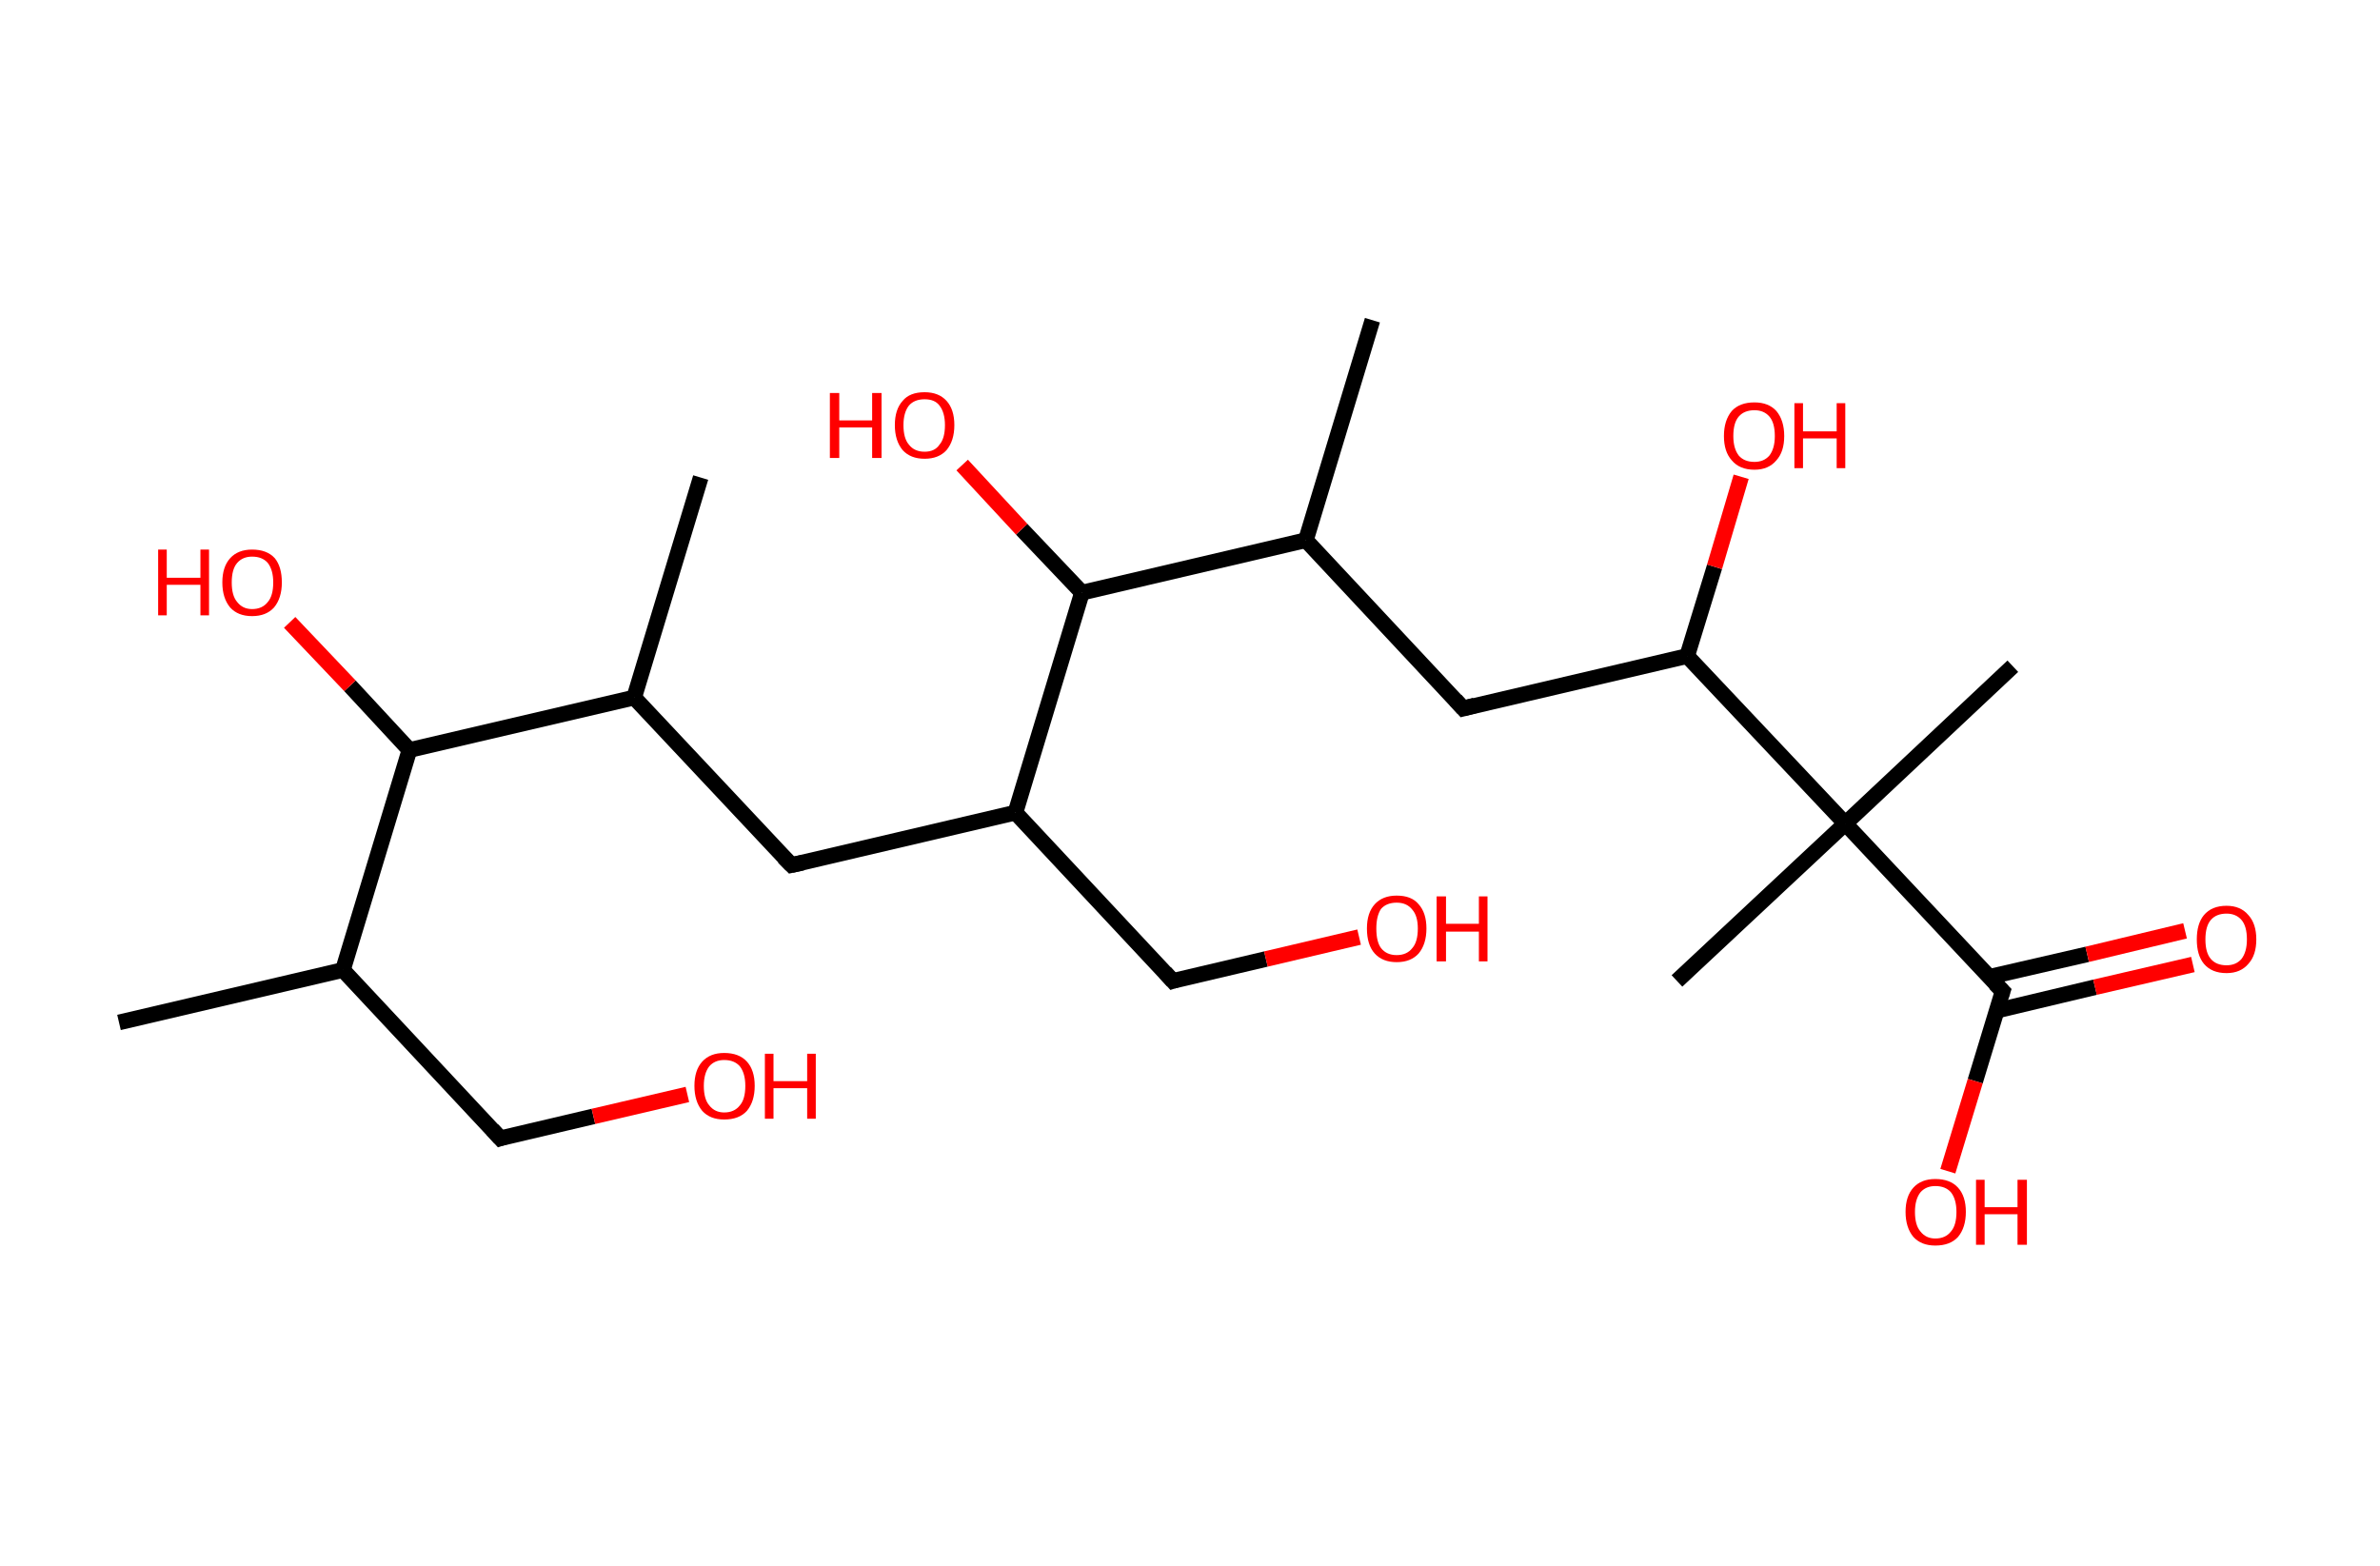 <?xml version='1.0' encoding='ASCII' standalone='yes'?>
<svg xmlns="http://www.w3.org/2000/svg" xmlns:rdkit="http://www.rdkit.org/xml" xmlns:xlink="http://www.w3.org/1999/xlink" version="1.1" baseProfile="full" xml:space="preserve" width="304px" height="200px" viewBox="0 0 304 200">
<!-- END OF HEADER -->
<rect style="opacity:1.0;fill:#FFFFFF;stroke:none" width="304.0" height="200.0" x="0.0" y="0.0"> </rect>
<path class="bond-0 atom-0 atom-1" d="M 15.2,130.6 L 43.8,123.9" style="fill:none;fill-rule:evenodd;stroke:#000000;stroke-width:2.0px;stroke-linecap:butt;stroke-linejoin:miter;stroke-opacity:1"/>
<path class="bond-1 atom-1 atom-2" d="M 43.8,123.9 L 63.9,145.4" style="fill:none;fill-rule:evenodd;stroke:#000000;stroke-width:2.0px;stroke-linecap:butt;stroke-linejoin:miter;stroke-opacity:1"/>
<path class="bond-2 atom-2 atom-3" d="M 63.9,145.4 L 75.8,142.6" style="fill:none;fill-rule:evenodd;stroke:#000000;stroke-width:2.0px;stroke-linecap:butt;stroke-linejoin:miter;stroke-opacity:1"/>
<path class="bond-2 atom-2 atom-3" d="M 75.8,142.6 L 87.8,139.8" style="fill:none;fill-rule:evenodd;stroke:#FF0000;stroke-width:2.0px;stroke-linecap:butt;stroke-linejoin:miter;stroke-opacity:1"/>
<path class="bond-3 atom-1 atom-4" d="M 43.8,123.9 L 52.3,95.8" style="fill:none;fill-rule:evenodd;stroke:#000000;stroke-width:2.0px;stroke-linecap:butt;stroke-linejoin:miter;stroke-opacity:1"/>
<path class="bond-4 atom-4 atom-5" d="M 52.3,95.8 L 44.7,87.6" style="fill:none;fill-rule:evenodd;stroke:#000000;stroke-width:2.0px;stroke-linecap:butt;stroke-linejoin:miter;stroke-opacity:1"/>
<path class="bond-4 atom-4 atom-5" d="M 44.7,87.6 L 37.0,79.5" style="fill:none;fill-rule:evenodd;stroke:#FF0000;stroke-width:2.0px;stroke-linecap:butt;stroke-linejoin:miter;stroke-opacity:1"/>
<path class="bond-5 atom-4 atom-6" d="M 52.3,95.8 L 81.0,89.1" style="fill:none;fill-rule:evenodd;stroke:#000000;stroke-width:2.0px;stroke-linecap:butt;stroke-linejoin:miter;stroke-opacity:1"/>
<path class="bond-6 atom-6 atom-7" d="M 81.0,89.1 L 89.5,61.0" style="fill:none;fill-rule:evenodd;stroke:#000000;stroke-width:2.0px;stroke-linecap:butt;stroke-linejoin:miter;stroke-opacity:1"/>
<path class="bond-7 atom-6 atom-8" d="M 81.0,89.1 L 101.1,110.5" style="fill:none;fill-rule:evenodd;stroke:#000000;stroke-width:2.0px;stroke-linecap:butt;stroke-linejoin:miter;stroke-opacity:1"/>
<path class="bond-8 atom-8 atom-9" d="M 101.1,110.5 L 129.7,103.8" style="fill:none;fill-rule:evenodd;stroke:#000000;stroke-width:2.0px;stroke-linecap:butt;stroke-linejoin:miter;stroke-opacity:1"/>
<path class="bond-9 atom-9 atom-10" d="M 129.7,103.8 L 149.8,125.3" style="fill:none;fill-rule:evenodd;stroke:#000000;stroke-width:2.0px;stroke-linecap:butt;stroke-linejoin:miter;stroke-opacity:1"/>
<path class="bond-10 atom-10 atom-11" d="M 149.8,125.3 L 161.7,122.5" style="fill:none;fill-rule:evenodd;stroke:#000000;stroke-width:2.0px;stroke-linecap:butt;stroke-linejoin:miter;stroke-opacity:1"/>
<path class="bond-10 atom-10 atom-11" d="M 161.7,122.5 L 173.6,119.7" style="fill:none;fill-rule:evenodd;stroke:#FF0000;stroke-width:2.0px;stroke-linecap:butt;stroke-linejoin:miter;stroke-opacity:1"/>
<path class="bond-11 atom-9 atom-12" d="M 129.7,103.8 L 138.2,75.7" style="fill:none;fill-rule:evenodd;stroke:#000000;stroke-width:2.0px;stroke-linecap:butt;stroke-linejoin:miter;stroke-opacity:1"/>
<path class="bond-12 atom-12 atom-13" d="M 138.2,75.7 L 130.5,67.6" style="fill:none;fill-rule:evenodd;stroke:#000000;stroke-width:2.0px;stroke-linecap:butt;stroke-linejoin:miter;stroke-opacity:1"/>
<path class="bond-12 atom-12 atom-13" d="M 130.5,67.6 L 122.9,59.4" style="fill:none;fill-rule:evenodd;stroke:#FF0000;stroke-width:2.0px;stroke-linecap:butt;stroke-linejoin:miter;stroke-opacity:1"/>
<path class="bond-13 atom-12 atom-14" d="M 138.2,75.7 L 166.8,69.0" style="fill:none;fill-rule:evenodd;stroke:#000000;stroke-width:2.0px;stroke-linecap:butt;stroke-linejoin:miter;stroke-opacity:1"/>
<path class="bond-14 atom-14 atom-15" d="M 166.8,69.0 L 175.3,40.9" style="fill:none;fill-rule:evenodd;stroke:#000000;stroke-width:2.0px;stroke-linecap:butt;stroke-linejoin:miter;stroke-opacity:1"/>
<path class="bond-15 atom-14 atom-16" d="M 166.8,69.0 L 186.9,90.5" style="fill:none;fill-rule:evenodd;stroke:#000000;stroke-width:2.0px;stroke-linecap:butt;stroke-linejoin:miter;stroke-opacity:1"/>
<path class="bond-16 atom-16 atom-17" d="M 186.9,90.5 L 215.5,83.8" style="fill:none;fill-rule:evenodd;stroke:#000000;stroke-width:2.0px;stroke-linecap:butt;stroke-linejoin:miter;stroke-opacity:1"/>
<path class="bond-17 atom-17 atom-18" d="M 215.5,83.8 L 219.0,72.4" style="fill:none;fill-rule:evenodd;stroke:#000000;stroke-width:2.0px;stroke-linecap:butt;stroke-linejoin:miter;stroke-opacity:1"/>
<path class="bond-17 atom-17 atom-18" d="M 219.0,72.4 L 222.4,60.9" style="fill:none;fill-rule:evenodd;stroke:#FF0000;stroke-width:2.0px;stroke-linecap:butt;stroke-linejoin:miter;stroke-opacity:1"/>
<path class="bond-18 atom-17 atom-19" d="M 215.5,83.8 L 235.7,105.2" style="fill:none;fill-rule:evenodd;stroke:#000000;stroke-width:2.0px;stroke-linecap:butt;stroke-linejoin:miter;stroke-opacity:1"/>
<path class="bond-19 atom-19 atom-20" d="M 235.7,105.2 L 214.2,125.3" style="fill:none;fill-rule:evenodd;stroke:#000000;stroke-width:2.0px;stroke-linecap:butt;stroke-linejoin:miter;stroke-opacity:1"/>
<path class="bond-20 atom-19 atom-21" d="M 235.7,105.2 L 257.1,85.1" style="fill:none;fill-rule:evenodd;stroke:#000000;stroke-width:2.0px;stroke-linecap:butt;stroke-linejoin:miter;stroke-opacity:1"/>
<path class="bond-21 atom-19 atom-22" d="M 235.7,105.2 L 255.8,126.6" style="fill:none;fill-rule:evenodd;stroke:#000000;stroke-width:2.0px;stroke-linecap:butt;stroke-linejoin:miter;stroke-opacity:1"/>
<path class="bond-22 atom-22 atom-23" d="M 255.0,129.1 L 267.6,126.1" style="fill:none;fill-rule:evenodd;stroke:#000000;stroke-width:2.0px;stroke-linecap:butt;stroke-linejoin:miter;stroke-opacity:1"/>
<path class="bond-22 atom-22 atom-23" d="M 267.6,126.1 L 280.1,123.2" style="fill:none;fill-rule:evenodd;stroke:#FF0000;stroke-width:2.0px;stroke-linecap:butt;stroke-linejoin:miter;stroke-opacity:1"/>
<path class="bond-22 atom-22 atom-23" d="M 254.0,124.8 L 266.6,121.9" style="fill:none;fill-rule:evenodd;stroke:#000000;stroke-width:2.0px;stroke-linecap:butt;stroke-linejoin:miter;stroke-opacity:1"/>
<path class="bond-22 atom-22 atom-23" d="M 266.6,121.9 L 279.1,118.9" style="fill:none;fill-rule:evenodd;stroke:#FF0000;stroke-width:2.0px;stroke-linecap:butt;stroke-linejoin:miter;stroke-opacity:1"/>
<path class="bond-23 atom-22 atom-24" d="M 255.8,126.6 L 252.3,138.1" style="fill:none;fill-rule:evenodd;stroke:#000000;stroke-width:2.0px;stroke-linecap:butt;stroke-linejoin:miter;stroke-opacity:1"/>
<path class="bond-23 atom-22 atom-24" d="M 252.3,138.1 L 248.8,149.6" style="fill:none;fill-rule:evenodd;stroke:#FF0000;stroke-width:2.0px;stroke-linecap:butt;stroke-linejoin:miter;stroke-opacity:1"/>
<path d="M 62.9,144.3 L 63.9,145.4 L 64.5,145.2" style="fill:none;stroke:#000000;stroke-width:2.0px;stroke-linecap:butt;stroke-linejoin:miter;stroke-opacity:1;"/>
<path d="M 100.1,109.5 L 101.1,110.5 L 102.5,110.2" style="fill:none;stroke:#000000;stroke-width:2.0px;stroke-linecap:butt;stroke-linejoin:miter;stroke-opacity:1;"/>
<path d="M 148.8,124.2 L 149.8,125.3 L 150.4,125.1" style="fill:none;stroke:#000000;stroke-width:2.0px;stroke-linecap:butt;stroke-linejoin:miter;stroke-opacity:1;"/>
<path d="M 185.9,89.4 L 186.9,90.5 L 188.4,90.1" style="fill:none;stroke:#000000;stroke-width:2.0px;stroke-linecap:butt;stroke-linejoin:miter;stroke-opacity:1;"/>
<path d="M 254.8,125.6 L 255.8,126.6 L 255.6,127.2" style="fill:none;stroke:#000000;stroke-width:2.0px;stroke-linecap:butt;stroke-linejoin:miter;stroke-opacity:1;"/>
<path class="atom-3" d="M 88.7 138.7 Q 88.7 136.7, 89.7 135.6 Q 90.7 134.5, 92.5 134.5 Q 94.4 134.5, 95.4 135.6 Q 96.4 136.7, 96.4 138.7 Q 96.4 140.7, 95.4 141.9 Q 94.4 143.0, 92.5 143.0 Q 90.7 143.0, 89.7 141.9 Q 88.7 140.7, 88.7 138.7 M 92.5 142.1 Q 93.8 142.1, 94.5 141.2 Q 95.2 140.4, 95.2 138.7 Q 95.2 137.1, 94.5 136.2 Q 93.8 135.4, 92.5 135.4 Q 91.3 135.4, 90.6 136.2 Q 89.9 137.1, 89.9 138.7 Q 89.9 140.4, 90.6 141.2 Q 91.3 142.1, 92.5 142.1 " fill="#FF0000"/>
<path class="atom-3" d="M 97.7 134.6 L 98.8 134.6 L 98.8 138.1 L 103.1 138.1 L 103.1 134.6 L 104.2 134.6 L 104.2 142.9 L 103.1 142.9 L 103.1 139.0 L 98.8 139.0 L 98.8 142.9 L 97.7 142.9 L 97.7 134.6 " fill="#FF0000"/>
<path class="atom-5" d="M 20.2 70.2 L 21.3 70.2 L 21.3 73.8 L 25.6 73.8 L 25.6 70.2 L 26.7 70.2 L 26.7 78.6 L 25.6 78.6 L 25.6 74.7 L 21.3 74.7 L 21.3 78.6 L 20.2 78.6 L 20.2 70.2 " fill="#FF0000"/>
<path class="atom-5" d="M 28.4 74.4 Q 28.4 72.4, 29.4 71.3 Q 30.4 70.2, 32.2 70.2 Q 34.1 70.2, 35.1 71.3 Q 36.0 72.4, 36.0 74.4 Q 36.0 76.4, 35.0 77.6 Q 34.0 78.7, 32.2 78.7 Q 30.4 78.7, 29.4 77.6 Q 28.4 76.4, 28.4 74.4 M 32.2 77.8 Q 33.5 77.8, 34.2 76.9 Q 34.9 76.1, 34.9 74.4 Q 34.9 72.8, 34.2 71.9 Q 33.5 71.1, 32.2 71.1 Q 31.0 71.1, 30.3 71.9 Q 29.6 72.7, 29.6 74.4 Q 29.6 76.1, 30.3 76.9 Q 31.0 77.8, 32.2 77.8 " fill="#FF0000"/>
<path class="atom-11" d="M 174.6 118.6 Q 174.6 116.6, 175.6 115.5 Q 176.6 114.4, 178.4 114.4 Q 180.3 114.4, 181.2 115.5 Q 182.2 116.6, 182.2 118.6 Q 182.2 120.6, 181.2 121.8 Q 180.2 122.9, 178.4 122.9 Q 176.6 122.9, 175.6 121.8 Q 174.6 120.7, 174.6 118.6 M 178.4 122.0 Q 179.7 122.0, 180.4 121.1 Q 181.1 120.3, 181.1 118.6 Q 181.1 117.0, 180.4 116.2 Q 179.7 115.3, 178.4 115.3 Q 177.1 115.3, 176.4 116.1 Q 175.8 117.0, 175.8 118.6 Q 175.8 120.3, 176.4 121.1 Q 177.1 122.0, 178.4 122.0 " fill="#FF0000"/>
<path class="atom-11" d="M 183.5 114.5 L 184.7 114.5 L 184.7 118.0 L 188.9 118.0 L 188.9 114.5 L 190.0 114.5 L 190.0 122.8 L 188.9 122.8 L 188.9 119.0 L 184.7 119.0 L 184.7 122.8 L 183.5 122.8 L 183.5 114.5 " fill="#FF0000"/>
<path class="atom-13" d="M 106.0 50.2 L 107.2 50.2 L 107.2 53.7 L 111.4 53.7 L 111.4 50.2 L 112.6 50.2 L 112.6 58.5 L 111.4 58.5 L 111.4 54.6 L 107.2 54.6 L 107.2 58.5 L 106.0 58.5 L 106.0 50.2 " fill="#FF0000"/>
<path class="atom-13" d="M 114.3 54.3 Q 114.3 52.3, 115.3 51.2 Q 116.2 50.1, 118.1 50.1 Q 119.9 50.1, 120.9 51.2 Q 121.9 52.3, 121.9 54.3 Q 121.9 56.3, 120.9 57.5 Q 119.9 58.6, 118.1 58.6 Q 116.3 58.6, 115.3 57.5 Q 114.3 56.3, 114.3 54.3 M 118.1 57.7 Q 119.4 57.7, 120.0 56.8 Q 120.7 56.0, 120.7 54.3 Q 120.7 52.7, 120.0 51.8 Q 119.4 51.0, 118.1 51.0 Q 116.8 51.0, 116.1 51.8 Q 115.4 52.7, 115.4 54.3 Q 115.4 56.0, 116.1 56.8 Q 116.8 57.7, 118.1 57.7 " fill="#FF0000"/>
<path class="atom-18" d="M 220.2 55.7 Q 220.2 53.7, 221.2 52.5 Q 222.2 51.4, 224.1 51.4 Q 225.9 51.4, 226.9 52.5 Q 227.9 53.7, 227.9 55.7 Q 227.9 57.7, 226.9 58.8 Q 225.9 60.0, 224.1 60.0 Q 222.2 60.0, 221.2 58.8 Q 220.2 57.7, 220.2 55.7 M 224.1 59.0 Q 225.3 59.0, 226.0 58.2 Q 226.7 57.3, 226.7 55.7 Q 226.7 54.0, 226.0 53.2 Q 225.3 52.4, 224.1 52.4 Q 222.8 52.4, 222.1 53.2 Q 221.4 54.0, 221.4 55.7 Q 221.4 57.3, 222.1 58.2 Q 222.8 59.0, 224.1 59.0 " fill="#FF0000"/>
<path class="atom-18" d="M 229.2 51.5 L 230.3 51.5 L 230.3 55.1 L 234.6 55.1 L 234.6 51.5 L 235.7 51.5 L 235.7 59.8 L 234.6 59.8 L 234.6 56.0 L 230.3 56.0 L 230.3 59.8 L 229.2 59.8 L 229.2 51.5 " fill="#FF0000"/>
<path class="atom-23" d="M 280.6 120.0 Q 280.6 118.0, 281.5 116.9 Q 282.5 115.7, 284.4 115.7 Q 286.2 115.7, 287.2 116.9 Q 288.2 118.0, 288.2 120.0 Q 288.2 122.0, 287.2 123.1 Q 286.2 124.3, 284.4 124.3 Q 282.5 124.3, 281.5 123.1 Q 280.6 122.0, 280.6 120.0 M 284.4 123.3 Q 285.6 123.3, 286.3 122.5 Q 287.0 121.6, 287.0 120.0 Q 287.0 118.3, 286.3 117.5 Q 285.6 116.7, 284.4 116.7 Q 283.1 116.7, 282.4 117.5 Q 281.7 118.3, 281.7 120.0 Q 281.7 121.7, 282.4 122.5 Q 283.1 123.3, 284.4 123.3 " fill="#FF0000"/>
<path class="atom-24" d="M 243.4 154.8 Q 243.4 152.8, 244.4 151.7 Q 245.4 150.6, 247.2 150.6 Q 249.1 150.6, 250.1 151.7 Q 251.1 152.8, 251.1 154.8 Q 251.1 156.8, 250.1 158.0 Q 249.1 159.1, 247.2 159.1 Q 245.4 159.1, 244.4 158.0 Q 243.4 156.8, 243.4 154.8 M 247.2 158.2 Q 248.5 158.2, 249.2 157.3 Q 249.9 156.5, 249.9 154.8 Q 249.9 153.2, 249.2 152.3 Q 248.5 151.5, 247.2 151.5 Q 246.0 151.5, 245.3 152.3 Q 244.6 153.2, 244.6 154.8 Q 244.6 156.5, 245.3 157.3 Q 246.0 158.2, 247.2 158.2 " fill="#FF0000"/>
<path class="atom-24" d="M 252.4 150.7 L 253.5 150.7 L 253.5 154.2 L 257.7 154.2 L 257.7 150.7 L 258.9 150.7 L 258.9 159.0 L 257.7 159.0 L 257.7 155.1 L 253.5 155.1 L 253.5 159.0 L 252.4 159.0 L 252.4 150.7 " fill="#FF0000"/>
</svg>
